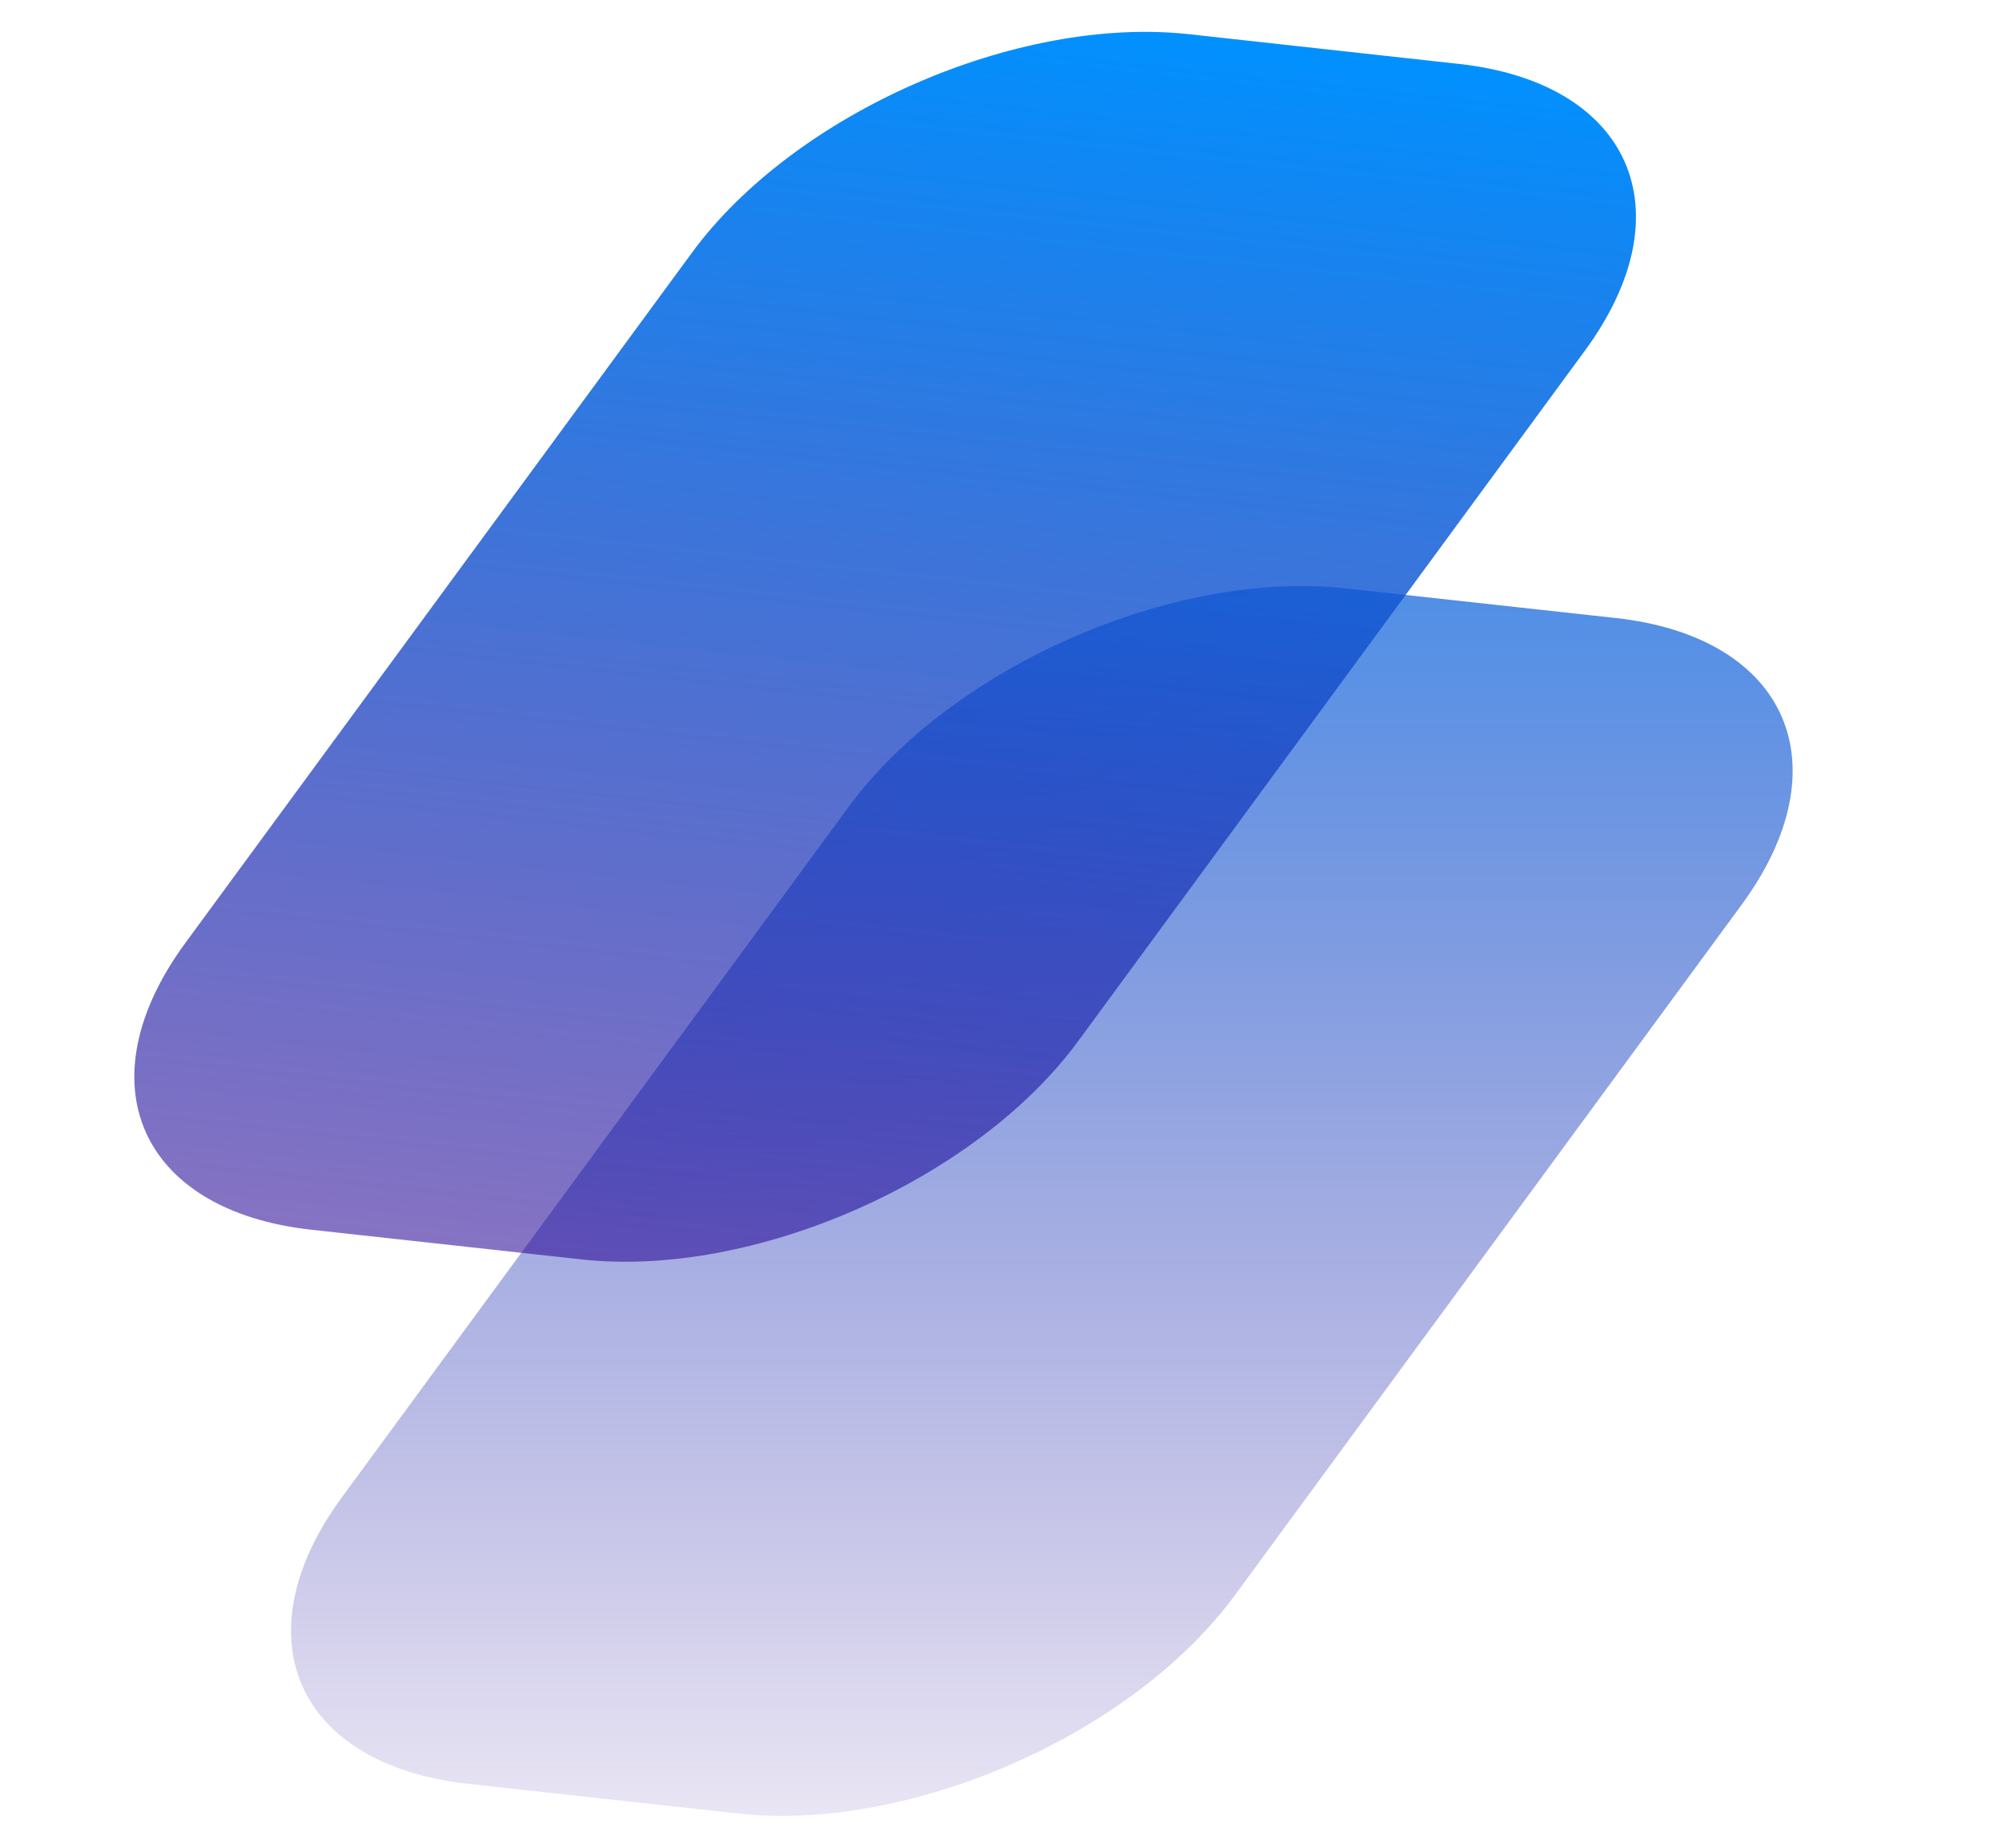 <svg width="26" height="24" viewBox="0 0 26 24" fill="none" xmlns="http://www.w3.org/2000/svg">
<path d="M11.023 10.478C12.352 8.666 15.241 7.396 17.475 7.642L20.981 8.027C23.215 8.272 23.948 9.94 22.618 11.752L16.038 20.719C14.708 22.531 11.819 23.801 9.585 23.555L6.08 23.17C3.846 22.924 3.113 21.256 4.442 19.445L11.023 10.478Z" fill="url(#paint0_linear_1376_4242)"/>
<path d="M8.988 3.28C10.318 1.469 13.206 0.199 15.44 0.444L18.946 0.83C21.18 1.075 21.913 2.743 20.583 4.555L14.003 13.522C12.673 15.334 9.784 16.604 7.55 16.358L4.045 15.973C1.811 15.727 1.078 14.059 2.407 12.248L8.988 3.28Z" fill="url(#paint1_linear_1376_4242)"/>
<defs>
<linearGradient id="paint0_linear_1376_4242" x1="12.513" y1="0.414" x2="12.513" y2="23.586" gradientUnits="userSpaceOnUse">
<stop stop-color="#0091FF"/>
<stop offset="1" stop-color="#220092" stop-opacity="0.1"/>
</linearGradient>
<linearGradient id="paint1_linear_1376_4242" x1="17.193" y1="0.637" x2="15.37" y2="17.218" gradientUnits="userSpaceOnUse">
<stop stop-color="#0091FF"/>
<stop offset="1" stop-color="#220092" stop-opacity="0.55"/>
</linearGradient>
</defs>
</svg>
